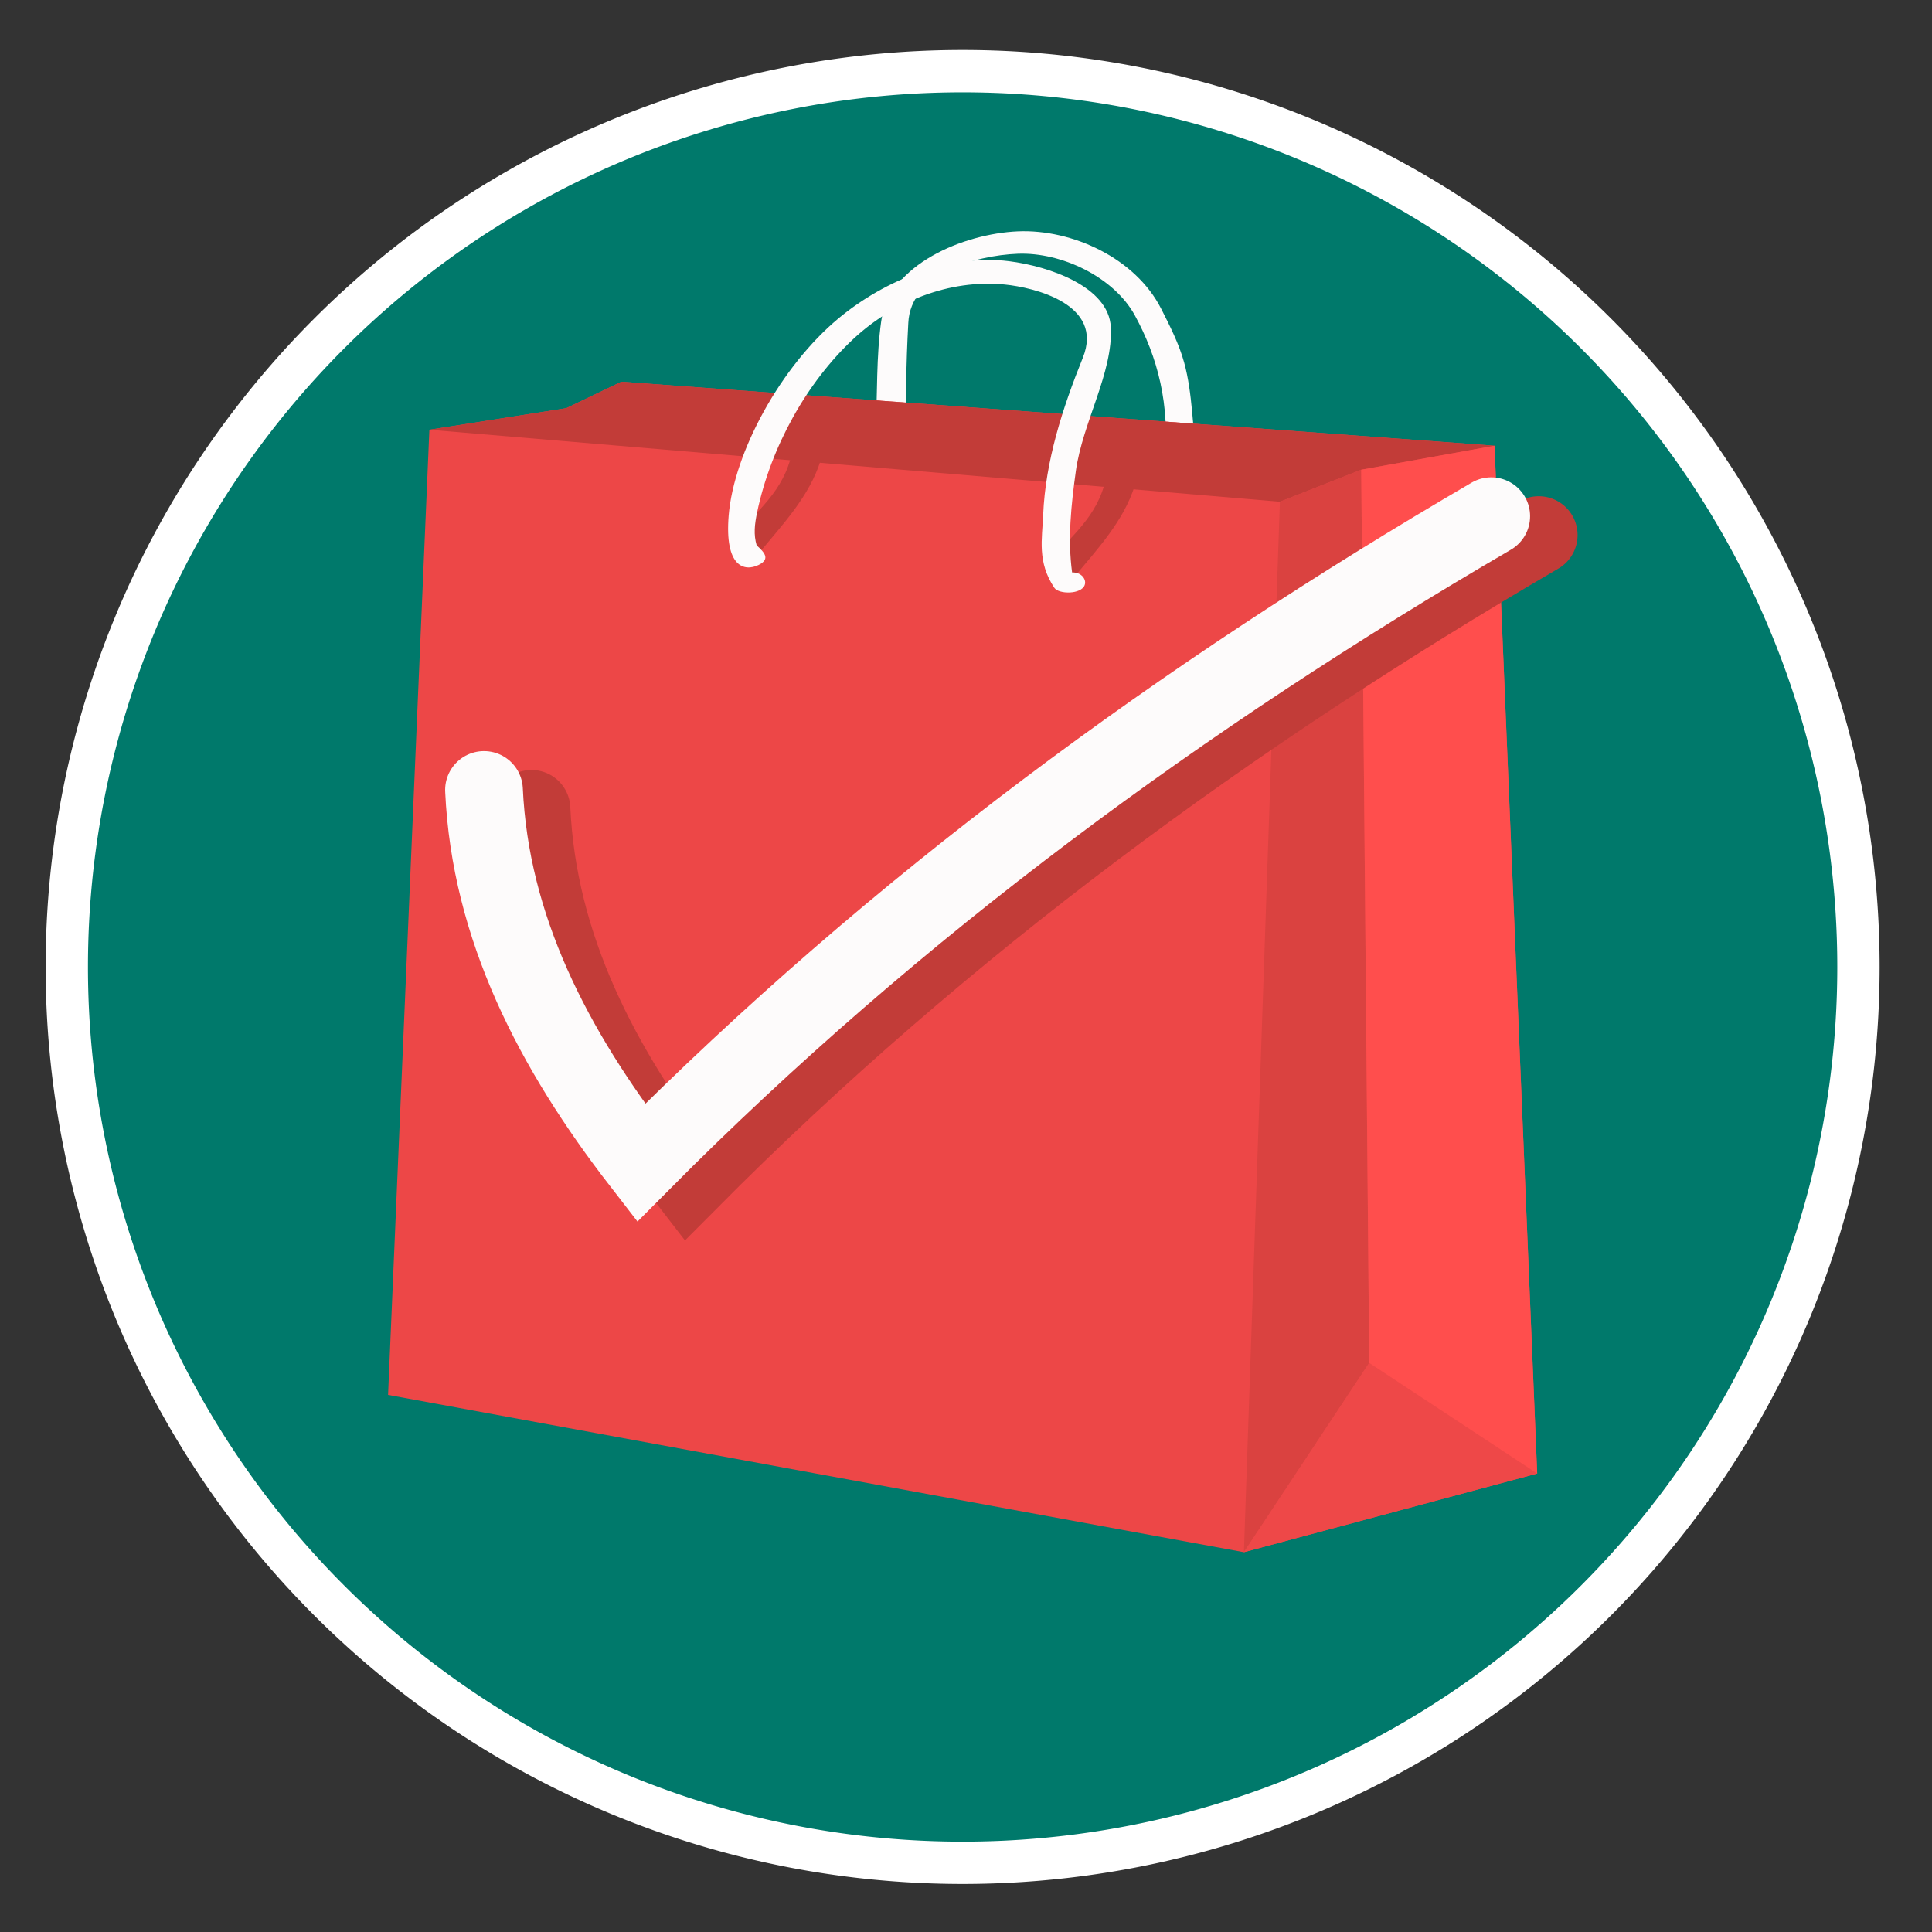 <?xml version="1.0" encoding="UTF-8" standalone="no"?>
<!-- Created with Inkscape (http://www.inkscape.org/) -->

<svg
   xmlns:dc="http://purl.org/dc/elements/1.1/"
   xmlns:cc="http://creativecommons.org/ns#"
   xmlns:rdf="http://www.w3.org/1999/02/22-rdf-syntax-ns#"
   xmlns:svg="http://www.w3.org/2000/svg"
   xmlns="http://www.w3.org/2000/svg"
   xmlns:sodipodi="http://sodipodi.sourceforge.net/DTD/sodipodi-0.dtd"
   xmlns:inkscape="http://www.inkscape.org/namespaces/inkscape"
   width="1000"
   height="1000"
   viewBox="0 0 264.583 264.583"
   version="1.1"
   id="svg8"
   inkscape:version="0.92.4 (5da689c313, 2019-01-14)"
   sodipodi:docname="logo-thizerlist.svg"
   inkscape:export-filename="/home/montgomery/Imagens/logo-thizerlist.png"
   inkscape:export-xdpi="96"
   inkscape:export-ydpi="96">
  <rect x="0" y="0" width="264.583" height="264.583" fill="#333333" stroke="none"/>
  <defs
     id="defs2" />
  <sodipodi:namedview
     id="base"
     pagecolor="#ffffff"
     bordercolor="#666666"
     borderopacity="1.0"
     inkscape:pageopacity="0.0"
     inkscape:pageshadow="2"
     inkscape:zoom="0.12374369"
     inkscape:cx="-637.65382"
     inkscape:cy="1406.3831"
     inkscape:document-units="mm"
     inkscape:current-layer="layer1"
     showgrid="false"
     units="px"
     inkscape:window-width="1920"
     inkscape:window-height="1016"
     inkscape:window-x="0"
     inkscape:window-y="27"
     inkscape:window-maximized="1" />
  <g
     inkscape:label="Camada 1"
     inkscape:groupmode="layer"
     id="layer1"
     transform="translate(0,-32.417)">
    <g
       id="g876"
       transform="matrix(1.932,0,0,1.932,1966.072,-370.114)">
      <path
         style="opacity:1;fill:#00796b;fill-opacity:1;stroke:#ffffff;stroke-width:3;stroke-miterlimit:4;stroke-dasharray:none;stroke-opacity:1"
         d="m -885.901,276.893 a 63.5,63.5 0 0 1 -63.5,63.5 63.5,63.5 0 0 1 -63.5,-63.5 63.5,63.5 0 0 1 63.5,-63.5 63.5,63.5 0 0 1 63.5,63.5 z"
         id="path1360"
         inkscape:connector-curvature="0" />
      <g
         transform="translate(-399.068,-25.928)"
         id="g1487">
        <path
           style="fill:#fdfbfb;fill-opacity:1;stroke:none;stroke-width:0.05;stroke-linecap:butt;stroke-linejoin:miter;stroke-miterlimit:4;stroke-dasharray:none;stroke-opacity:1"
           d="m -556.498,264.733 c 0.132,-2.569 0.036,-5.159 0.397,-7.706 0.567,-3.994 5.832,-6.187 9.69,-6.35 3.844,-0.162 8.333,1.899 10.153,5.49 0.625,1.233 1.262,2.481 1.629,3.814 0.61,2.217 0.572,4.639 0.918,6.836 l -2.315,0.265 c 0.425,-4.12 -0.495,-7.514 -2.1,-10.451 -1.476,-2.699 -5.177,-4.489 -8.301,-4.366 -3.055,0.12 -7.587,1.442 -7.756,4.895 -0.159,2.888 -0.205,5.777 -0.099,8.665 z"
           id="path1257"
           inkscape:connector-curvature="0"
           sodipodi:nodetypes="csasaccsaccc" />
        <g
           transform="translate(-211.572,37.665)"
           style="stroke:none"
           id="g1199">
          <path
             inkscape:connector-curvature="0"
             id="path1181"
             d="m -379.488,295.488 2.929,-68.414 9.7,-1.527 3.908,-1.875 61.894,4.536 3.024,72.855 -20.789,5.575 z"
             style="fill:#ed4747;fill-opacity:1;stroke:none;stroke-width:0.265px;stroke-linecap:butt;stroke-linejoin:miter;stroke-opacity:1" />
          <path
             inkscape:connector-curvature="0"
             id="path1169"
             d="m -379.488,295.488 2.929,-68.414 60.287,5.103 -2.551,74.461 z"
             style="fill:#d32f2f;fill-opacity:0;stroke:none;stroke-width:0.265px;stroke-linecap:butt;stroke-linejoin:miter;stroke-opacity:1" />
          <path
             sodipodi:nodetypes="ccccccc"
             inkscape:connector-curvature="0"
             id="path1171"
             d="m -376.559,227.074 9.7,-1.527 3.908,-1.875 61.894,4.536 -9.449,1.701 -5.764,2.268 z"
             style="fill:#c23c38;fill-opacity:1;stroke:none;stroke-width:0.265px;stroke-linecap:butt;stroke-linejoin:miter;stroke-opacity:1" />
          <path
             sodipodi:nodetypes="cccccc"
             inkscape:connector-curvature="0"
             id="path1173"
             d="m -316.272,232.177 -2.551,74.461 20.789,-5.575 -3.024,-72.855 -9.449,1.701 z"
             style="fill:none;stroke:none;stroke-width:0.265px;stroke-linecap:butt;stroke-linejoin:miter;stroke-opacity:1" />
          <path
             inkscape:connector-curvature="0"
             id="path1175"
             d="m -318.823,306.638 8.882,-13.418 -0.567,-63.311 -5.764,2.268 z"
             style="fill:#da4240;fill-opacity:1;stroke:none;stroke-width:0.265px;stroke-linecap:butt;stroke-linejoin:miter;stroke-opacity:1" />
          <path
             inkscape:connector-curvature="0"
             id="path1177"
             d="m -318.823,306.638 8.882,-13.418 11.906,7.843 z"
             style="fill:#ee4848;fill-opacity:1;stroke:none;stroke-width:0.265px;stroke-linecap:butt;stroke-linejoin:miter;stroke-opacity:1" />
          <path
             inkscape:connector-curvature="0"
             id="path1179"
             d="m -298.034,301.063 -11.906,-7.843 -0.567,-63.311 9.449,-1.701 z"
             style="fill:#ff4e4d;fill-opacity:1;stroke:none;stroke-width:0.265px;stroke-linecap:butt;stroke-linejoin:miter;stroke-opacity:1" />
        </g>
        <path
           style="fill:#c23c38;fill-opacity:1;stroke:none;stroke-width:0.02;stroke-linecap:butt;stroke-linejoin:miter;stroke-miterlimit:4;stroke-dasharray:none;stroke-opacity:1"
           d="m -544.464,274.532 c 1.395,-1.973 3.434,-3.23 4.184,-5.92 l 2.15,0.083 c -0.806,2.551 -2.657,4.504 -4.349,6.548 z"
           id="path1301-9-2"
           inkscape:connector-curvature="0"
           sodipodi:nodetypes="ccccc" />
        <path
           style="fill:#c23c38;fill-opacity:1;stroke:none;stroke-width:0.02;stroke-linecap:butt;stroke-linejoin:miter;stroke-miterlimit:4;stroke-dasharray:none;stroke-opacity:1"
           d="m -566.727,272.739 c 1.395,-1.973 3.434,-3.23 4.184,-5.92 l 2.15,0.083 c -0.806,2.551 -2.657,4.504 -4.349,6.548 z"
           id="path1301-1"
           inkscape:connector-curvature="0"
           sodipodi:nodetypes="ccccc" />
        <path
           sodipodi:nodetypes="cssaasacasssssscc"
           inkscape:connector-curvature="0"
           id="path1201-5"
           d="m -564.931,272.936 c 0.505,0.463 1.022,0.959 0.132,1.389 -0.997,0.483 -2.416,0.162 -2.117,-3.506 0.365,-4.467 3.694,-10.582 7.805,-13.99 3.266,-2.708 7.862,-4.567 12.072,-4.035 2.84,0.359 7.057,1.805 7.21,4.663 0.173,3.24 -2,6.747 -2.48,10.22 -0.328,2.371 -0.589,4.785 -0.265,7.177 0.669,-0.021 1.036,0.497 0.893,0.893 -0.245,0.677 -1.84,0.662 -2.15,0.198 -1.229,-1.835 -0.864,-3.468 -0.794,-5.159 0.159,-3.828 1.377,-7.593 2.811,-11.146 1.54,-3.814 -3.491,-4.99 -5.523,-5.192 -3.969,-0.395 -7.908,1.237 -10.683,3.803 -3.384,3.131 -5.918,7.752 -6.879,12.336 -0.178,0.851 -0.262,1.576 -0.033,2.348 z"
           style="fill:#fdfbfb;fill-opacity:1;stroke:none;stroke-width:0.05;stroke-linecap:butt;stroke-linejoin:miter;stroke-miterlimit:4;stroke-dasharray:none;stroke-opacity:1" />
      </g>
      <path
         sodipodi:nodetypes="ccc"
         inkscape:connector-curvature="0"
         id="path843-2-7"
         d="m -979.962,265.683 c 0.446,9.733 4.876,18.339 11.137,26.426 18.099,-18.224 38.452,-33.107 60.26,-45.832"
         style="fill:none;stroke:#c23c38;stroke-width:5.508;stroke-linecap:round;stroke-linejoin:miter;stroke-miterlimit:4;stroke-dasharray:none;stroke-opacity:1" />
      <path
         sodipodi:nodetypes="ccc"
         inkscape:connector-curvature="0"
         id="path843-2"
         d="m -983.328,264.344 c 0.446,9.733 4.876,18.339 11.137,26.426 18.099,-18.224 38.452,-33.107 60.26,-45.832"
         style="fill:none;stroke:#fdfbfb;stroke-width:5.508;stroke-linecap:round;stroke-linejoin:miter;stroke-miterlimit:4;stroke-dasharray:none;stroke-opacity:1" />
    </g>
  </g>
</svg>
